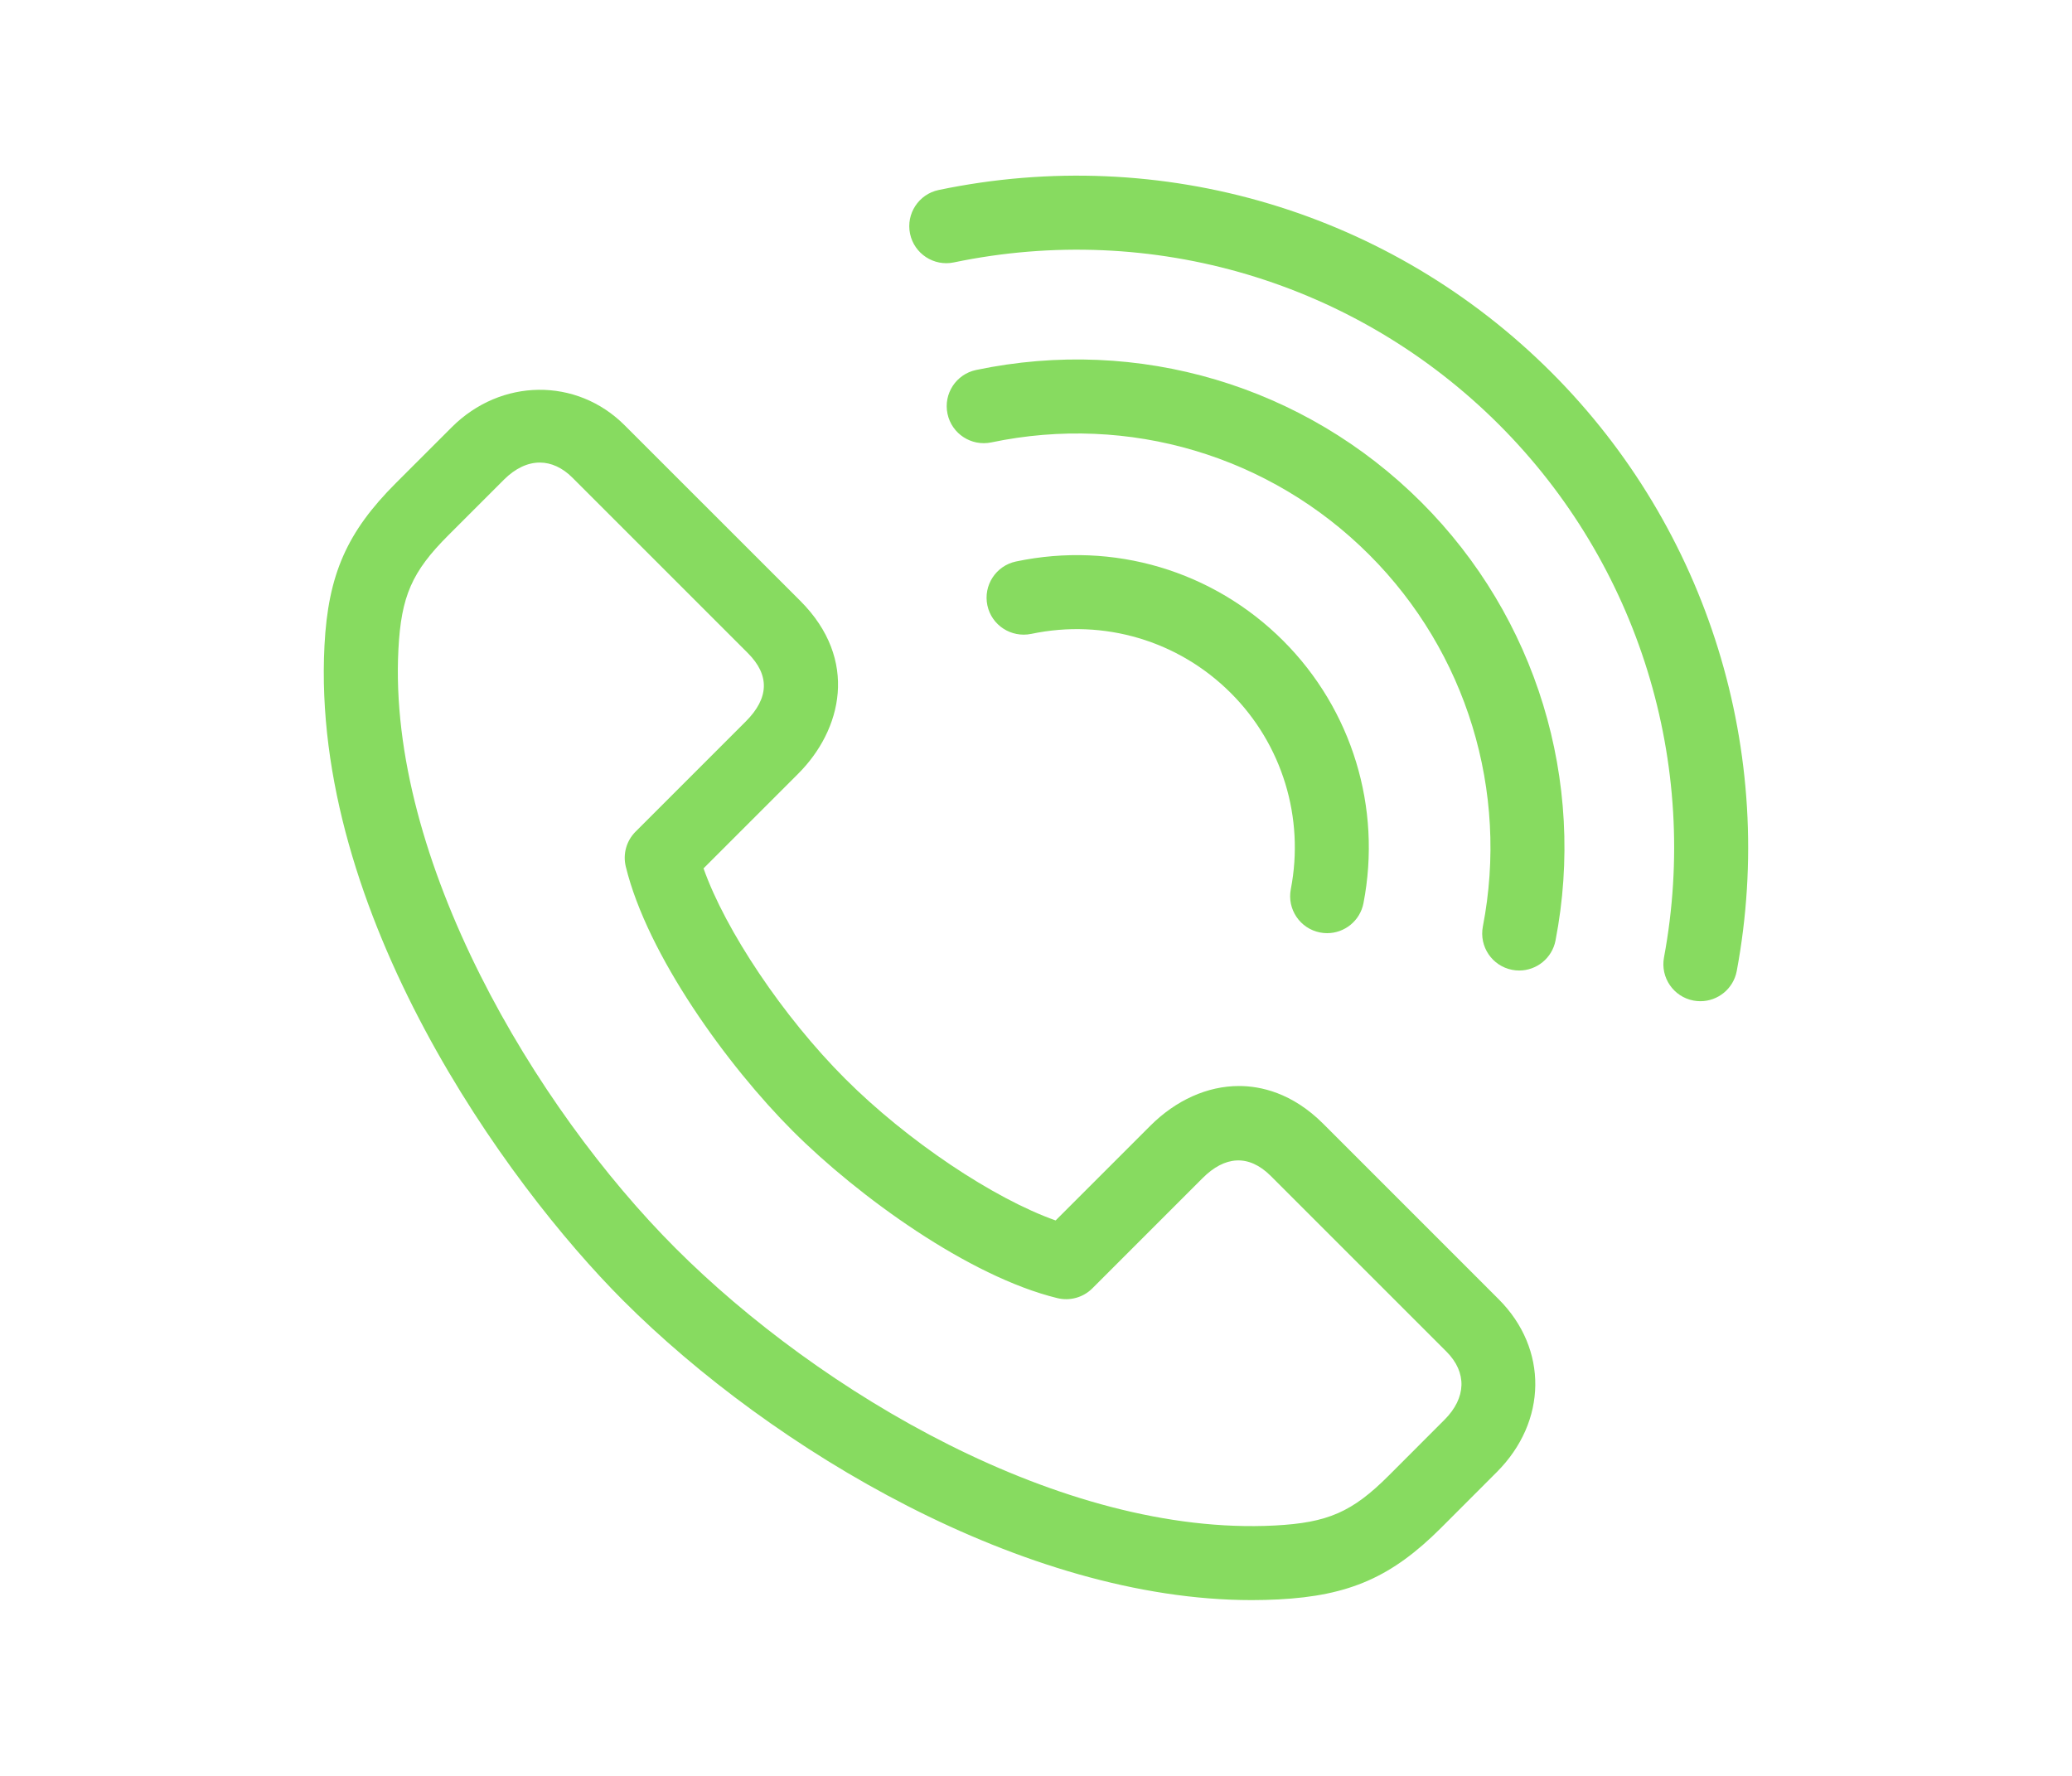 <?xml version="1.0" encoding="utf-8"?>
<!-- Generator: Adobe Illustrator 15.1.0, SVG Export Plug-In . SVG Version: 6.00 Build 0)  -->
<!DOCTYPE svg PUBLIC "-//W3C//DTD SVG 1.1//EN" "http://www.w3.org/Graphics/SVG/1.1/DTD/svg11.dtd">
<svg version="1.1" id="Layer_1" xmlns="http://www.w3.org/2000/svg" xmlns:xlink="http://www.w3.org/1999/xlink" x="0px" y="0px"
	 width="70px" height="60px" viewBox="0 0 70 60" enable-background="new 0 0 70 60" xml:space="preserve">
<rect fill="#FFFFFF" width="70" height="60"/>
<g>
	<path fill="#87DB60" d="M44.701,37.965c-1.054-1.053-2.128-1.273-2.844-1.273c-1.065,0-2.128,0.477-2.995,1.343l-3.199,3.199
		c-2.089-0.737-5.008-2.685-7.109-4.786c-2.102-2.101-4.049-5.02-4.786-7.109l3.2-3.2c1.47-1.471,2.061-3.847,0.068-5.839
		L21.1,14.366c-1.618-1.618-4.177-1.594-5.839,0.069l-1.883,1.882c-1.659,1.658-2.292,3.095-2.416,5.492
		c-0.467,9.033,6.125,18.163,10.094,22.134c5.035,5.036,13.553,10.118,21.231,10.118c0.301,0,0.603-0.008,0.903-0.023
		c2.395-0.124,3.833-0.756,5.493-2.416l1.882-1.884c1.711-1.71,1.74-4.166,0.069-5.839L44.701,37.965z M48.798,47.971l-1.882,1.884
		c-1.231,1.231-2.06,1.593-3.854,1.686c-7.197,0.372-15.394-4.521-20.237-9.366c-4.768-4.77-9.732-13.138-9.365-20.237
		c0.093-1.794,0.455-2.622,1.686-3.853l1.883-1.883c0.376-0.375,0.794-0.574,1.208-0.574c0.386,0,0.765,0.175,1.096,0.505
		l5.934,5.934c0.741,0.742,0.718,1.517-0.068,2.304l-3.727,3.727c-0.309,0.309-0.434,0.755-0.331,1.179
		c0.728,2.992,3.436,6.73,5.644,8.938c2.208,2.207,5.946,4.915,8.938,5.644c0.424,0.103,0.871-0.022,1.18-0.33l3.727-3.727
		c0.739-0.739,1.547-0.824,2.303-0.07l5.935,5.935C49.566,46.367,49.541,47.229,48.798,47.971z"/>
	<path fill="#87DB60" d="M32.977,12.5c-0.676,0.142-1.109,0.804-0.967,1.48s0.806,1.107,1.48,0.967
		c4.648-0.974,9.418,0.446,12.768,3.796c3.29,3.291,4.725,7.986,3.839,12.559c-0.131,0.678,0.312,1.334,0.989,1.465
		c0.081,0.016,0.16,0.023,0.239,0.023c0.586,0,1.11-0.415,1.226-1.012c1.044-5.39-0.648-10.923-4.526-14.802
		C44.076,13.025,38.45,11.352,32.977,12.5z"/>
	<path fill="#87DB60" d="M52.414,12.583c-5.432-5.431-13.171-7.736-20.701-6.164c-0.676,0.141-1.109,0.803-0.968,1.479
		c0.142,0.677,0.807,1.109,1.479,0.968c6.702-1.396,13.589,0.652,18.422,5.484c4.71,4.711,6.792,11.439,5.57,17.998
		c-0.126,0.679,0.321,1.332,1,1.458c0.077,0.014,0.154,0.021,0.23,0.021c0.59,0,1.115-0.42,1.228-1.021
		C60.047,25.438,57.707,17.878,52.414,12.583z"/>
	<path fill="#87DB60" d="M44.598,31.505c0.081,0.016,0.16,0.023,0.239,0.023c0.586,0,1.11-0.415,1.226-1.012
		c0.625-3.23-0.388-6.544-2.711-8.867c-2.37-2.371-5.745-3.371-9.03-2.678c-0.675,0.143-1.107,0.806-0.965,1.481
		c0.143,0.676,0.806,1.102,1.481,0.965c2.455-0.518,4.976,0.229,6.746,2c1.735,1.734,2.492,4.21,2.025,6.623
		C43.477,30.718,43.92,31.374,44.598,31.505z"/>
</g>
</svg>
